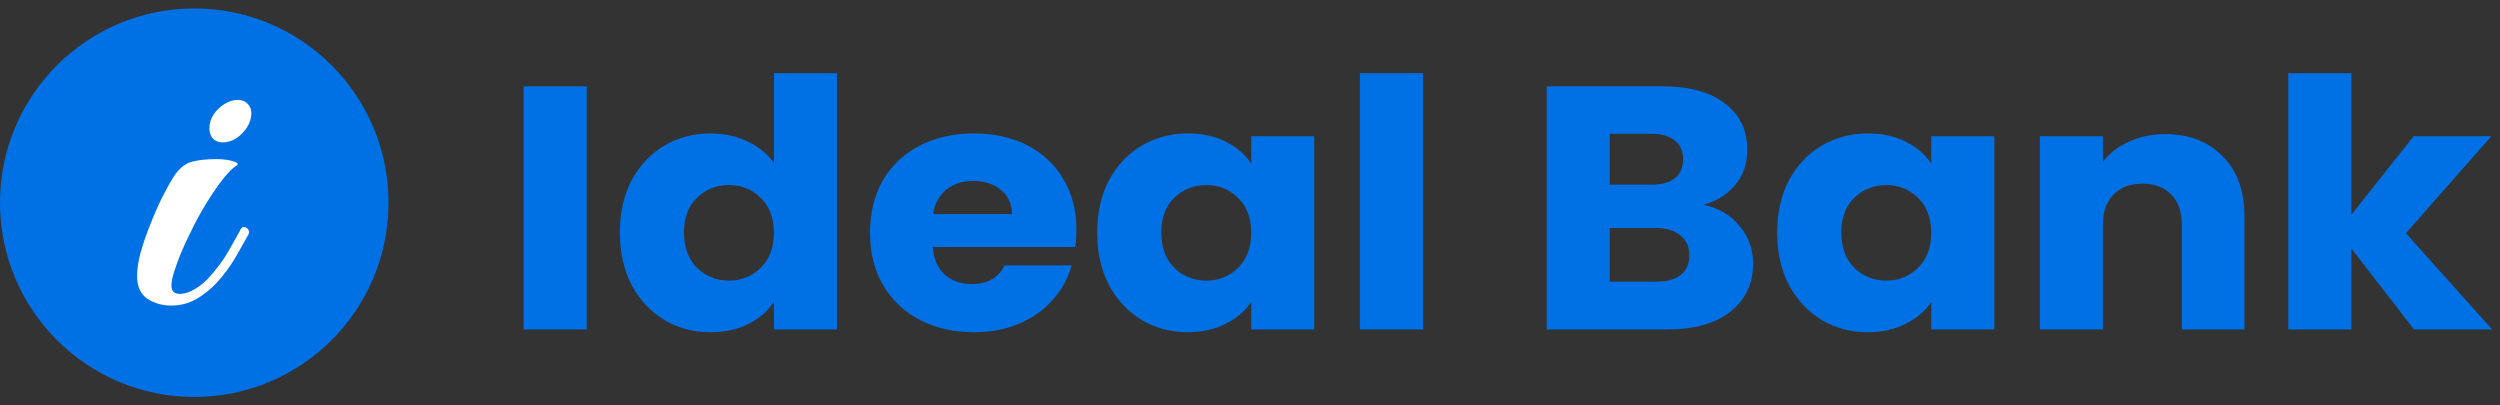 <svg width="148" height="24" viewBox="0 0 148 24" fill="none" xmlns="http://www.w3.org/2000/svg">
<rect x="0" y="0" width="148" height="24" fill="#333333" stroke="none"/>
<circle cx="11.5" cy="12" r="11.5" fill="#0071E4"/>
<path d="M10.128 18.09C9.614 18.09 9.15 17.959 8.736 17.695C8.322 17.417 8.116 16.969 8.116 16.348C8.116 15.939 8.187 15.464 8.33 14.923C8.487 14.382 8.679 13.827 8.908 13.259C9.136 12.679 9.371 12.144 9.614 11.656C9.871 11.154 10.099 10.745 10.299 10.428C10.613 9.966 10.963 9.682 11.348 9.577C11.748 9.471 12.233 9.419 12.804 9.419C13.218 9.419 13.56 9.465 13.831 9.557C14.102 9.636 14.145 9.729 13.96 9.834C13.689 10.006 13.339 10.389 12.911 10.983C12.483 11.577 12.069 12.243 11.669 12.982C11.555 13.194 11.412 13.477 11.241 13.834C11.07 14.177 10.899 14.546 10.727 14.943C10.57 15.325 10.435 15.695 10.32 16.051C10.206 16.394 10.149 16.678 10.149 16.903C10.149 17.233 10.313 17.398 10.642 17.398C10.984 17.398 11.369 17.246 11.798 16.942C11.997 16.797 12.183 16.632 12.354 16.447C12.525 16.262 12.682 16.078 12.825 15.893C13.111 15.536 13.367 15.154 13.596 14.745C13.838 14.322 14.06 13.926 14.259 13.556C14.302 13.477 14.359 13.438 14.431 13.438C14.531 13.438 14.616 13.484 14.688 13.576C14.759 13.669 14.766 13.768 14.709 13.873C14.495 14.269 14.231 14.738 13.917 15.279C13.603 15.807 13.239 16.295 12.825 16.744C12.468 17.127 12.062 17.45 11.605 17.714C11.162 17.965 10.67 18.09 10.128 18.09ZM13.189 8.429C12.947 8.429 12.754 8.356 12.611 8.211C12.468 8.052 12.397 7.848 12.397 7.597C12.397 7.293 12.483 7.016 12.654 6.765C12.825 6.515 13.039 6.31 13.296 6.152C13.553 5.993 13.817 5.914 14.088 5.914C14.331 5.914 14.524 5.993 14.666 6.152C14.809 6.297 14.88 6.482 14.88 6.706C14.88 6.996 14.795 7.274 14.623 7.538C14.452 7.802 14.238 8.019 13.981 8.191C13.724 8.349 13.46 8.429 13.189 8.429Z" fill="white"/>
<path d="M34.732 5.112V19.503H31V5.112H34.732Z" fill="#0071E4"/>
<path d="M36.694 13.763C36.694 12.588 36.927 11.556 37.392 10.668C37.872 9.779 38.52 9.096 39.334 8.618C40.149 8.139 41.058 7.9 42.062 7.9C42.862 7.9 43.59 8.057 44.244 8.372C44.914 8.686 45.437 9.11 45.816 9.643V4.333H49.547V19.503H45.816V17.863C45.467 18.409 44.965 18.847 44.31 19.175C43.67 19.503 42.92 19.667 42.062 19.667C41.058 19.667 40.149 19.428 39.334 18.949C38.52 18.457 37.872 17.767 37.392 16.879C36.927 15.977 36.694 14.938 36.694 13.763ZM45.816 13.784C45.816 12.909 45.554 12.219 45.03 11.713C44.521 11.207 43.895 10.955 43.153 10.955C42.411 10.955 41.779 11.207 41.255 11.713C40.746 12.205 40.491 12.888 40.491 13.763C40.491 14.638 40.746 15.335 41.255 15.854C41.779 16.36 42.411 16.612 43.153 16.612C43.895 16.612 44.521 16.36 45.03 15.854C45.554 15.348 45.816 14.658 45.816 13.784Z" fill="#0071E4"/>
<path d="M63.725 13.599C63.725 13.927 63.704 14.269 63.66 14.624H55.215C55.273 15.335 55.513 15.881 55.935 16.264C56.371 16.633 56.902 16.817 57.528 16.817C58.459 16.817 59.106 16.448 59.47 15.71H63.442C63.238 16.462 62.867 17.139 62.329 17.74C61.805 18.341 61.143 18.813 60.343 19.154C59.543 19.496 58.648 19.667 57.659 19.667C56.466 19.667 55.404 19.428 54.473 18.949C53.542 18.471 52.814 17.788 52.291 16.899C51.767 16.011 51.505 14.972 51.505 13.784C51.505 12.595 51.76 11.556 52.269 10.668C52.792 9.779 53.52 9.096 54.451 8.618C55.382 8.139 56.451 7.9 57.659 7.9C58.837 7.9 59.885 8.133 60.801 8.597C61.718 9.062 62.431 9.725 62.94 10.586C63.464 11.447 63.725 12.451 63.725 13.599ZM59.907 12.677C59.907 12.075 59.688 11.597 59.252 11.242C58.815 10.886 58.27 10.709 57.615 10.709C56.99 10.709 56.459 10.879 56.022 11.221C55.6 11.563 55.338 12.048 55.236 12.677H59.907Z" fill="#0071E4"/>
<path d="M64.952 13.763C64.952 12.588 65.185 11.556 65.65 10.668C66.13 9.779 66.778 9.096 67.593 8.618C68.407 8.139 69.317 7.9 70.32 7.9C71.179 7.9 71.928 8.064 72.568 8.392C73.223 8.72 73.725 9.151 74.074 9.684V8.064H77.805V19.503H74.074V17.883C73.71 18.416 73.201 18.847 72.546 19.175C71.906 19.503 71.157 19.667 70.299 19.667C69.309 19.667 68.407 19.428 67.593 18.949C66.778 18.457 66.13 17.767 65.65 16.879C65.185 15.977 64.952 14.938 64.952 13.763ZM74.074 13.784C74.074 12.909 73.812 12.219 73.288 11.713C72.779 11.207 72.153 10.955 71.411 10.955C70.669 10.955 70.037 11.207 69.513 11.713C69.004 12.205 68.749 12.888 68.749 13.763C68.749 14.638 69.004 15.335 69.513 15.854C70.037 16.36 70.669 16.612 71.411 16.612C72.153 16.612 72.779 16.36 73.288 15.854C73.812 15.348 74.074 14.658 74.074 13.784Z" fill="#0071E4"/>
<path d="M84.237 4.333V19.503H80.505V4.333H84.237Z" fill="#0071E4"/>
<path d="M100.84 12.123C101.727 12.301 102.44 12.717 102.978 13.373C103.517 14.016 103.786 14.754 103.786 15.587C103.786 16.79 103.335 17.747 102.433 18.457C101.545 19.154 100.302 19.503 98.701 19.503H91.565V5.112H98.461C100.018 5.112 101.233 5.447 102.105 6.117C102.993 6.786 103.437 7.695 103.437 8.843C103.437 9.69 103.197 10.394 102.717 10.955C102.251 11.515 101.625 11.904 100.84 12.123ZM95.297 10.934H97.741C98.352 10.934 98.818 10.811 99.138 10.565C99.472 10.305 99.64 9.93 99.64 9.438C99.64 8.946 99.472 8.57 99.138 8.31C98.818 8.051 98.352 7.921 97.741 7.921H95.297V10.934ZM98.047 16.674C98.672 16.674 99.152 16.544 99.487 16.284C99.836 16.011 100.011 15.621 100.011 15.116C100.011 14.61 99.829 14.214 99.465 13.927C99.116 13.64 98.629 13.496 98.003 13.496H95.297V16.674H98.047Z" fill="#0071E4"/>
<path d="M105.208 13.763C105.208 12.588 105.441 11.556 105.906 10.668C106.387 9.779 107.034 9.096 107.849 8.618C108.663 8.139 109.573 7.9 110.576 7.9C111.435 7.9 112.184 8.064 112.824 8.392C113.479 8.72 113.981 9.151 114.33 9.684V8.064H118.062V19.503H114.33V17.883C113.966 18.416 113.457 18.847 112.802 19.175C112.162 19.503 111.413 19.667 110.555 19.667C109.565 19.667 108.663 19.428 107.849 18.949C107.034 18.457 106.387 17.767 105.906 16.879C105.441 15.977 105.208 14.938 105.208 13.763ZM114.33 13.784C114.33 12.909 114.068 12.219 113.544 11.713C113.035 11.207 112.41 10.955 111.668 10.955C110.926 10.955 110.293 11.207 109.769 11.713C109.26 12.205 109.005 12.888 109.005 13.763C109.005 14.638 109.26 15.335 109.769 15.854C110.293 16.36 110.926 16.612 111.668 16.612C112.41 16.612 113.035 16.36 113.544 15.854C114.068 15.348 114.33 14.658 114.33 13.784Z" fill="#0071E4"/>
<path d="M128.181 7.941C129.606 7.941 130.741 8.379 131.585 9.253C132.443 10.114 132.873 11.303 132.873 12.82V19.503H129.163V13.291C129.163 12.526 128.952 11.932 128.53 11.508C128.108 11.084 127.541 10.873 126.828 10.873C126.115 10.873 125.548 11.084 125.126 11.508C124.704 11.932 124.493 12.526 124.493 13.291V19.503H120.761V8.064H124.493V9.581C124.871 9.075 125.38 8.679 126.02 8.392C126.66 8.092 127.381 7.941 128.181 7.941Z" fill="#0071E4"/>
<path d="M142.907 19.503L139.197 14.706V19.503H135.466V4.333H139.197V12.717L142.885 8.064H147.49L142.427 13.804L147.533 19.503H142.907Z" fill="#0071E4"/>
</svg>
